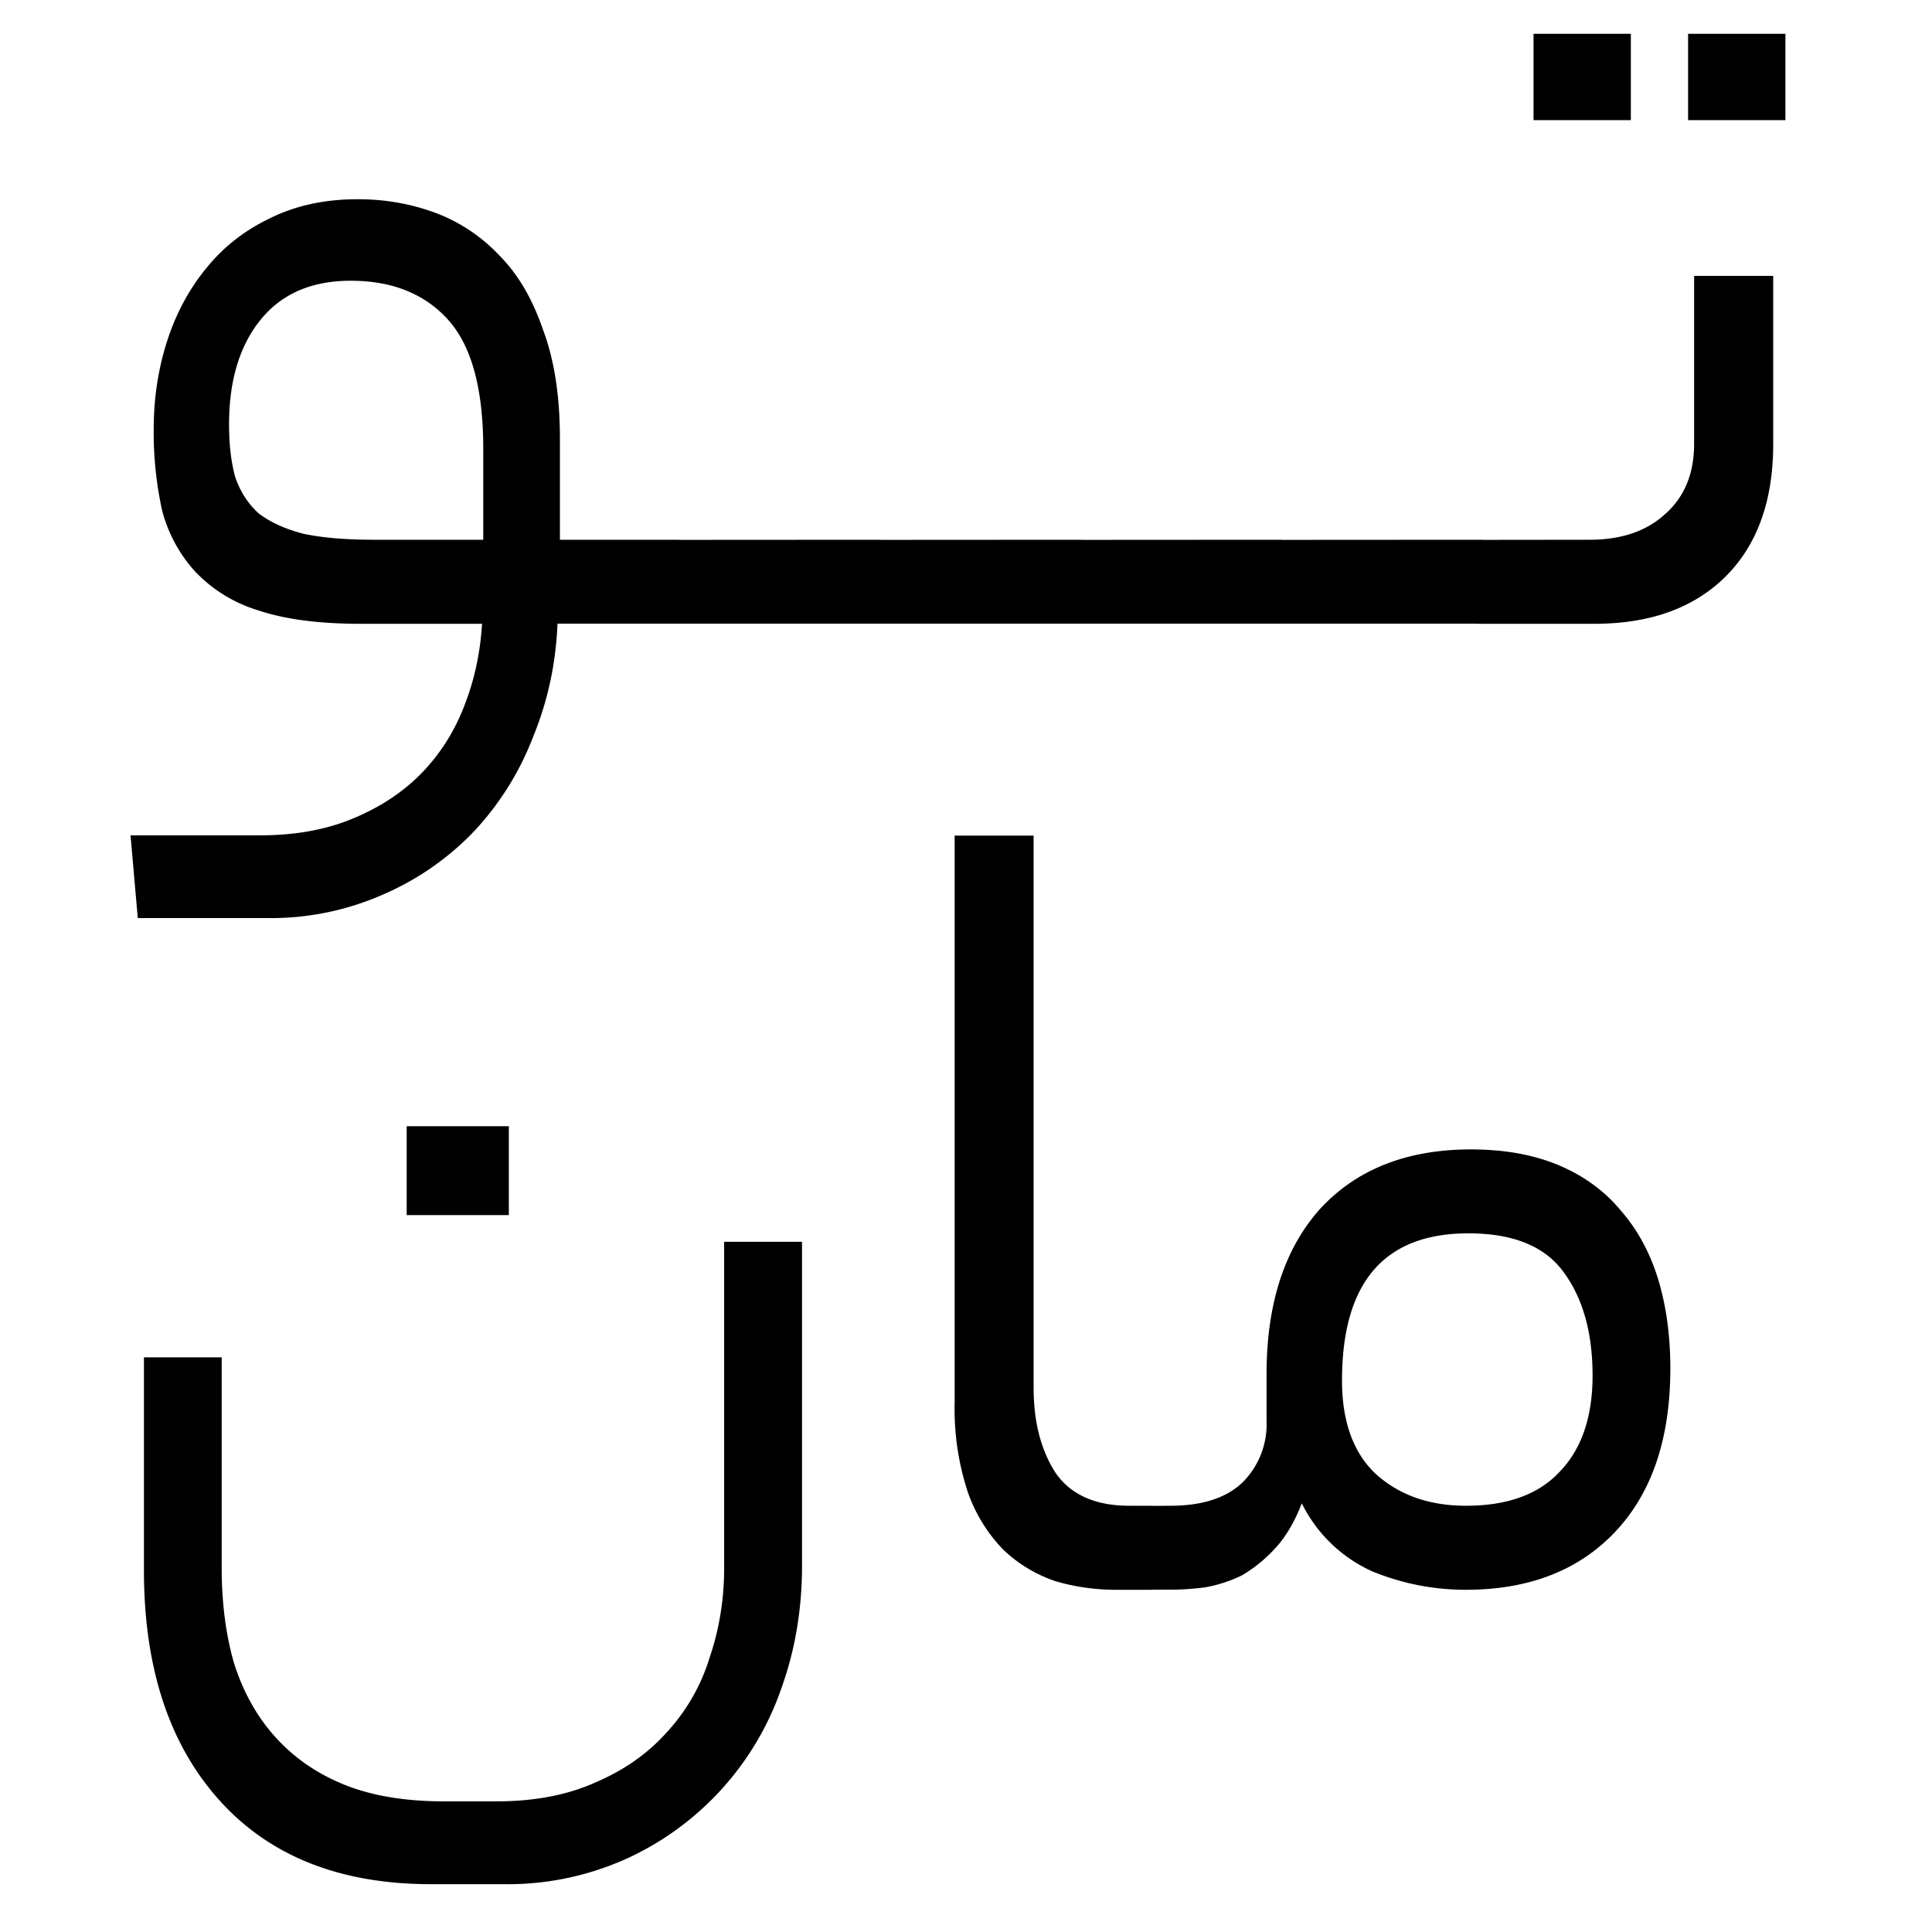                         <svg
                          xmlns="http://www.w3.org/2000/svg"
                          width="30"
                          height="30"
                          fill="none"
                          viewBox="0 0 14 16"
                        >
                          <path
                            fill="currentColor"
                            d="M1.149 6.918q.443 0 .775-.14.343-.142.575-.383.232-.243.352-.565.12-.312.141-.664H1.985q-.514 0-.846-.111a1.2 1.2 0 0 1-.524-.323 1.2 1.2 0 0 1-.272-.503 3 3 0 0 1-.07-.675q0-.382.11-.726t.323-.604q.21-.262.523-.413.322-.162.736-.161.332 0 .634.11a1.4 1.4 0 0 1 .534.353q.232.232.363.615.141.372.141.906v.836h.967q.12 0 .161.091.05.081.05.252 0 .181-.05.272-.04.08-.16.08h-.988q-.02.495-.202.937a2.4 2.4 0 0 1-.483.776 2.3 2.3 0 0 1-.746.524 2.3 2.3 0 0 1-.977.201H.141l-.06-.685zM.897 3.513q0 .252.05.434.06.18.192.302.141.11.372.171.233.05.585.05h.906v-.755q0-.745-.292-1.068-.292-.322-.806-.322-.483 0-.745.322-.262.323-.262.866m5.372.957q.13 0 .171.091.05.081.05.252 0 .181-.05.272-.04.08-.171.08H4.607q-.132 0-.172-.08a.5.5 0 0 1-.05-.252q0-.18.05-.272.04-.09.172-.09zm1.663 0q.13 0 .17.091.051.081.051.252 0 .181-.05.272-.04.08-.171.08H6.269q-.13 0-.17-.08a.5.5 0 0 1-.051-.252q0-.18.05-.272.04-.09.171-.09zm1.662 0q.131 0 .171.091.05.081.05.252 0 .181-.05.272-.04.08-.17.08H7.931q-.13 0-.171-.08a.5.5 0 0 1-.05-.252q0-.18.05-.272.04-.09.17-.09zm1.663 0q.13 0 .171.091.05.081.05.252 0 .181-.05.272-.04.08-.171.08H9.595q-.132 0-.172-.08a.5.5 0 0 1-.05-.252q0-.18.05-.272.04-.09.172-.09zm.907 0q.393 0 .624-.211.242-.212.242-.584v-1.39h.655v1.39q0 .715-.403 1.108-.393.383-1.078.383h-.947q-.13 0-.171-.081a.5.5 0 0 1-.05-.252q0-.18.05-.272.04-.09.171-.09zM13.786.995h-.806V.28h.806zm-1.28 0H11.7V.28h.806zm-6.864 11.97q0 .542-.171 1.017a2.42 2.42 0 0 1-1.28 1.41 2.4 2.4 0 0 1-1.027.212h-.595q-1.128 0-1.753-.696-.624-.695-.624-1.904v-1.763h.644v1.743q0 .433.101.786.111.353.333.604.232.263.574.403t.826.141h.443q.474 0 .826-.16.352-.152.585-.414a1.6 1.6 0 0 0 .352-.614q.12-.352.121-.736v-2.71h.645zm-2.428-2.902h-.846v-.736h.846zm5.031 3.103q-.261 0-.503-.071a1.16 1.16 0 0 1-.434-.262 1.3 1.3 0 0 1-.292-.473 2.2 2.2 0 0 1-.11-.746V6.92h.654v4.573q0 .423.182.705.19.273.614.272h.171q.222 0 .222.343 0 .353-.222.353zm.448-.696q.393 0 .595-.191a.68.68 0 0 0 .201-.514v-.383q0-.875.443-1.37.454-.493 1.25-.493.413 0 .725.13.313.132.514.374.21.24.312.574.1.332.1.735 0 .867-.453 1.35t-1.239.484q-.402 0-.775-.152a1.2 1.2 0 0 1-.585-.564q-.09.232-.221.373a1.2 1.2 0 0 1-.272.222q-.141.07-.303.1-.15.02-.292.02h-.16q-.132 0-.172-.08a.5.5 0 0 1-.05-.252q0-.18.05-.272.04-.09.171-.09zm3.496-1.078q0-.523-.232-.846-.232-.332-.796-.332-1.047 0-1.047 1.219 0 .512.282.776.292.261.745.261.514 0 .776-.282.272-.282.272-.796"
                            className="text-green-500"
                          ></path>
                        </svg>